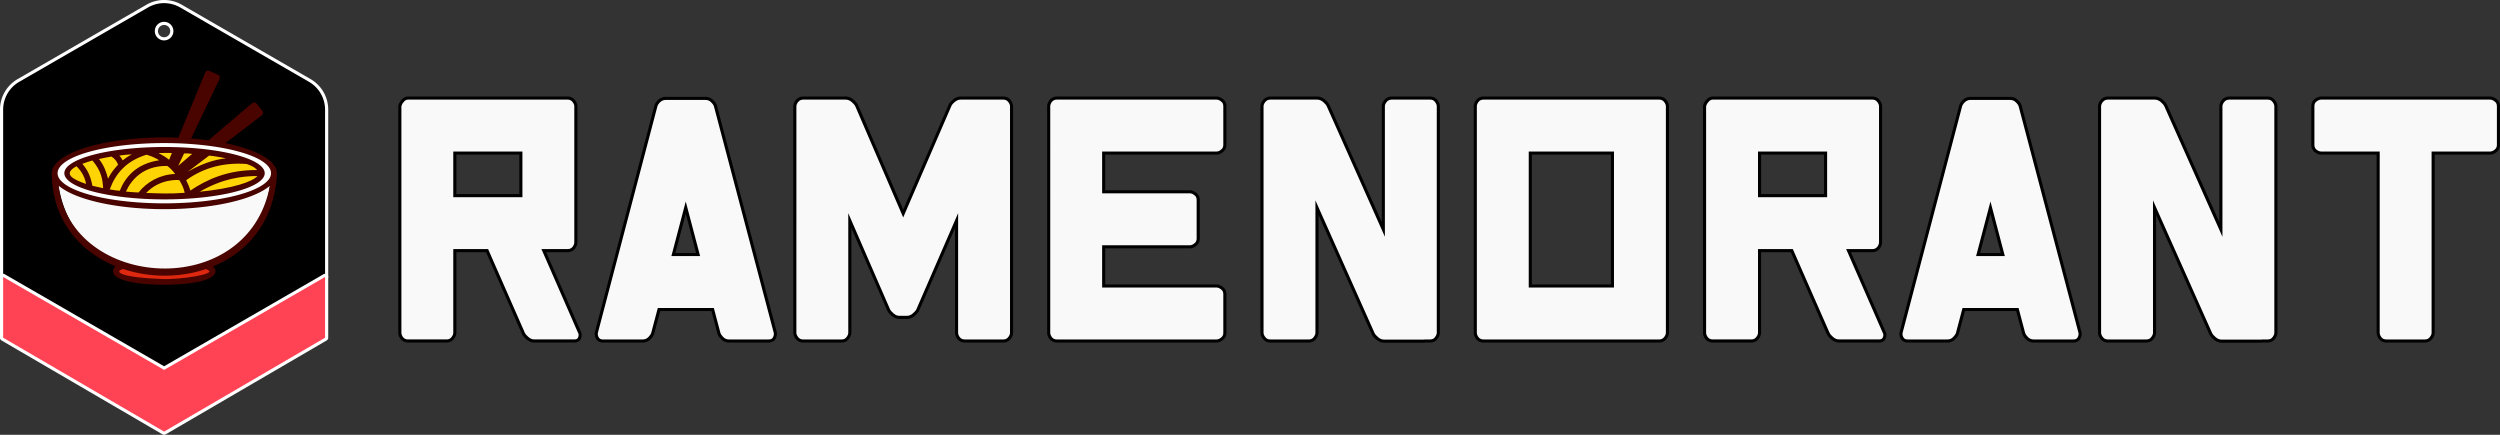 <?xml version="1.0" encoding="UTF-8" standalone="no"?>
<!-- Created with Inkscape (http://www.inkscape.org/) -->

<svg
   width="1521.173"
   height="264.567"
   viewBox="0 0 1521.173 264.567"
   version="1.1"
   id="svg1"
   sodipodi:docname="ramenorant.svg"
   inkscape:version="1.2.2 (732a01da63, 2022-12-09)"
   inkscape:export-filename="../src/main/resources/ramenorant.png"
   inkscape:export-xdpi="108.85715"
   inkscape:export-ydpi="108.85715"
   xml:space="preserve"
   xmlns:inkscape="http://www.inkscape.org/namespaces/inkscape"
   xmlns:sodipodi="http://sodipodi.sourceforge.net/DTD/sodipodi-0.dtd"
   xmlns="http://www.w3.org/2000/svg"
   xmlns:svg="http://www.w3.org/2000/svg"><rect x="0" y="0" width="1521.173" height="264.567" fill="#333333" stroke="none"/><sodipodi:namedview
     id="namedview1"
     pagecolor="#505050"
     bordercolor="#eeeeee"
     borderopacity="1"
     inkscape:showpageshadow="0"
     inkscape:pageopacity="0"
     inkscape:pagecheckerboard="0"
     inkscape:deskcolor="#d1d1d1"
     inkscape:document-units="px"
     showguides="true"
     showgrid="false"
     inkscape:zoom="0.29752593"
     inkscape:cx="1746.0663"
     inkscape:cy="1371.309"
     inkscape:window-width="2560"
     inkscape:window-height="1369"
     inkscape:window-x="-8"
     inkscape:window-y="-8"
     inkscape:window-maximized="1"
     inkscape:current-layer="text2" /><defs
     id="defs1"><inkscape:path-effect
       effect="fillet_chamfer"
       id="path-effect4"
       is_visible="true"
       lpeversion="1"
       nodesatellites_param="F,0,0,1,0,1,0,1 @ F,0,0,1,0,1,0,1 @ F,0,0,1,0,1,0,1 @ F,0,0,1,0,1,0,1 @ F,0,0,1,0,1,0,1"
       radius="1"
       unit="px"
       method="auto"
       mode="F"
       chamfer_steps="1"
       flexible="false"
       use_knot_distance="true"
       apply_no_radius="true"
       apply_with_radius="true"
       only_selected="false"
       hide_knots="false" /><inkscape:path-effect
       effect="fillet_chamfer"
       id="path-effect3"
       is_visible="true"
       lpeversion="1"
       nodesatellites_param="F,0,0,1,0,0,0,1 @ F,0,0,1,0,0,0,1 @ F,0,0,1,0,0,0,1 @ F,0,0,1,0,0,0,1 @ F,0,0,1,0,0,0,1 @ F,0,0,1,0,0,0,1"
       radius="0"
       unit="px"
       method="auto"
       mode="F"
       chamfer_steps="1"
       flexible="false"
       use_knot_distance="true"
       apply_no_radius="true"
       apply_with_radius="true"
       only_selected="false"
       hide_knots="false" /></defs><g
     inkscape:label="Layer 1"
     inkscape:groupmode="layer"
     id="layer1"
     transform="translate(0,2.393)"><g
       aria-label="Ramenorant "
       id="text2"
       style="font-size:198.956px;font-family:'Nikkyou Sans';-inkscape-font-specification:'Nikkyou Sans';fill:#f9f9f9;stroke:#000000;stroke-width:3.78;stroke-linejoin:round;stroke-dasharray:none;stroke-opacity:1;paint-order:stroke markers fill"><g
         id="path1"><path
           style="color:#000000;-inkscape-font-specification:'Nikkyou Sans';fill:#000000;stroke:none;stroke-linejoin:miter;-inkscape-stroke:none"
           d="m 248.219,56.338 c -1.423,0 -2.762,0.729 -3.725,1.779 a 1.89,1.89 0 0 0 -0.006,0.006 c -0.719,0.79 -1.249,1.453 -1.602,2.275 -0.229,0.533 -0.401,1.025 -0.504,1.539 a 1.89,1.89 0 0 0 -0.037,0.371 V 200.062 c 0,1.326 0.516,2.589 1.324,3.721 a 1.89,1.89 0 0 0 0.014,0.019 c 1.035,1.412 2.767,2.229 4.535,2.229 h 23.607 c 1.721,0 3.401,-0.835 4.422,-2.215 0.873,-1.122 1.449,-2.392 1.449,-3.754 v -49.016 h 18.055 l 21.848,49.775 a 1.89,1.89 0 0 0 0.014,0.031 c 0.559,1.21 1.495,2.247 2.713,3.256 1.361,1.197 3.013,1.922 4.736,1.922 h 24.48 c 0.9,0 1.81,-0.177 2.602,-0.705 0.776,-0.517 1.311,-1.369 1.539,-2.229 0.415,-1.37 0.38,-2.926 -0.455,-4.119 l 0.184,0.326 -21.092,-48.258 h 13.143 c 1.695,0 3.361,-0.76 4.4,-2.082 a 1.89,1.89 0 0 0 0.037,-0.051 c 0.866,-1.181 1.436,-2.463 1.436,-3.838 V 62.309 c 0,-1.36 -0.577,-2.631 -1.449,-3.752 -1.02,-1.381 -2.702,-2.219 -4.424,-2.219 h -23.51 -64.99 z m 0,3.779 h 8.744 64.99 23.51 c 0.733,0 0.985,0.132 1.391,0.686 a 1.89,1.89 0 0 0 0.037,0.051 c 0.537,0.683 0.664,1.146 0.664,1.455 v 82.768 c 0,0.301 -0.16,0.832 -0.682,1.561 -0.379,0.477 -0.653,0.631 -1.41,0.631 h -16.029 a 1.89,1.89 0 0 0 -1.732,2.646 l 22.246,50.904 a 1.89,1.89 0 0 0 0.184,0.328 c 0.061,0.087 0.155,0.187 -0.06,0.877 a 1.89,1.89 0 0 0 -0.029,0.105 c -0.04,0.159 -0.007,0.062 0.008,0.053 0.015,-0.01 -0.11,0.07 -0.506,0.07 H 325.062 c -0.733,0 -1.409,-0.244 -2.248,-0.984 a 1.89,1.89 0 0 0 -0.049,-0.041 c -0.963,-0.793 -1.506,-1.495 -1.719,-1.955 -2.2e-4,-4.8e-4 -0.002,-0.001 -0.002,-0.002 L 298.717,148.398 a 1.89,1.89 0 0 0 -1.73,-1.131 h -21.178 a 1.89,1.89 0 0 0 -1.891,1.889 v 50.906 c 0,0.309 -0.127,0.772 -0.664,1.455 a 1.89,1.89 0 0 0 -0.037,0.049 c -0.406,0.553 -0.657,0.686 -1.391,0.686 h -23.607 c -0.816,0 -1.094,-0.157 -1.479,-0.678 -0.478,-0.674 -0.615,-1.157 -0.615,-1.512 V 62.576 c 0.037,-0.149 0.097,-0.364 0.236,-0.689 0.036,-0.084 0.348,-0.587 0.92,-1.217 0.462,-0.504 0.677,-0.553 0.938,-0.553 z m 27.59,27.793 a 1.89,1.89 0 0 0 -1.891,1.891 v 27.783 a 1.89,1.89 0 0 0 1.891,1.891 h 26.326 15.738 a 1.89,1.89 0 0 0 1.889,-1.891 V 89.801 a 1.89,1.89 0 0 0 -1.889,-1.891 z m 1.889,3.781 h 38.285 v 24.004 h -13.848 -24.438 z"
           id="path561" /><path
           style="color:#000000;-inkscape-font-specification:'Nikkyou Sans';stroke:none;stroke-linejoin:miter;-inkscape-stroke:none"
           d="m 317.873,89.801 h -42.064 v 27.784 h 26.327 15.738 z M 244.236,62.308 q 0.097,-0.486 0.389,-1.166 0.291,-0.68 1.263,-1.749 1.069,-1.166 2.332,-1.166 h 8.743 64.991 23.509 q 1.846,0 2.914,1.457 1.069,1.36 1.069,2.623 v 82.769 q 0,1.263 -1.069,2.72 -1.069,1.36 -2.914,1.36 h -16.029 l 22.247,50.905 q 0.68,0.971 0.194,2.526 -0.389,1.554 -2.332,1.554 h -24.481 q -1.846,0 -3.497,-1.457 -1.651,-1.36 -2.234,-2.623 l -22.344,-50.905 h -21.178 v 50.905 q 0,1.263 -1.069,2.623 -1.069,1.457 -2.914,1.457 h -23.607 q -1.943,0 -3.012,-1.457 -0.971,-1.36 -0.971,-2.623 z"
           id="path563" /></g><g
         id="path2"><path
           style="color:#000000;-inkscape-font-specification:'Nikkyou Sans';fill:#000000;stroke:none;stroke-linejoin:miter;-inkscape-stroke:none"
           d="m 405.014,56.533 c -1.768,0 -3.468,0.741 -4.736,2.01 -1.066,1.066 -1.851,2.21 -2.156,3.535 l -36.125,137.504 a 1.89,1.89 0 0 0 -0.014,0.055 c -0.298,1.289 -0.065,2.654 0.529,3.859 0.735,1.556 2.504,2.535 4.227,2.535 h 24.48 c 1.762,0 3.458,-0.755 4.67,-2.047 1.032,-1.039 1.807,-2.13 2.188,-3.367 a 1.89,1.89 0 0 0 0.021,-0.072 l 3.609,-13.65 h 31.189 l 3.611,13.65 a 1.89,1.89 0 0 0 0.019,0.072 c 0.385,1.252 1.169,2.354 2.219,3.404 1.254,1.254 2.913,2.01 4.641,2.01 h 24.48 c 1.754,0 3.581,-0.994 4.252,-2.615 0.567,-1.186 0.795,-2.517 0.504,-3.779 a 1.89,1.89 0 0 0 -0.014,-0.057 l -36.334,-137.561 0.014,0.059 c -0.309,-1.341 -1.135,-2.466 -2.238,-3.51 -1.211,-1.282 -2.899,-2.035 -4.654,-2.035 z m 0,3.779 h 24.383 c 0.823,0 1.321,0.214 1.922,0.857 a 1.89,1.89 0 0 0 0.092,0.092 c 0.804,0.75 1.125,1.352 1.197,1.666 a 1.89,1.89 0 0 0 0.014,0.057 l 36.318,137.502 c 0.088,0.383 0.064,0.753 -0.236,1.354 a 1.89,1.89 0 0 0 -0.065,0.143 c -0.12,0.299 0.051,0.27 -0.771,0.27 h -24.48 c -0.733,0 -1.277,-0.215 -1.967,-0.904 -0.761,-0.761 -1.141,-1.404 -1.275,-1.836 l -3.967,-14.99 a 1.89,1.89 0 0 0 -1.826,-1.406 h -34.098 a 1.89,1.89 0 0 0 -1.828,1.406 l -3.963,14.984 c -0.133,0.432 -0.514,1.078 -1.277,1.842 a 1.89,1.89 0 0 0 -0.045,0.047 c -0.6,0.643 -1.099,0.857 -1.922,0.857 h -24.48 c -0.733,0 -0.638,0.011 -0.814,-0.367 a 1.89,1.89 0 0 0 -0.021,-0.045 c -0.3,-0.6 -0.326,-0.969 -0.238,-1.352 1.3e-4,-5.4e-4 -1.2e-4,-0.001 0,-0.002 l 36.125,-137.504 a 1.89,1.89 0 0 0 0.014,-0.055 c 0.083,-0.359 0.399,-0.963 1.146,-1.711 0.675,-0.675 1.242,-0.904 2.064,-0.904 z m 12.24,58.006 a 1.89,1.89 0 0 0 -1.828,1.408 l -8.742,33.225 a 1.89,1.89 0 0 0 1.826,2.371 h 17.486 a 1.89,1.89 0 0 0 1.828,-2.371 l -8.742,-33.225 a 1.89,1.89 0 0 0 -1.828,-1.408 z m 0,9.314 6.291,23.908 h -12.582 z"
           id="path567" /><path
           style="color:#000000;-inkscape-font-specification:'Nikkyou Sans';stroke:none;stroke-linejoin:miter;-inkscape-stroke:none"
           d="m 434.449,62.503 36.333,137.559 q 0.291,1.263 -0.389,2.623 -0.583,1.457 -2.526,1.457 h -24.481 q -1.846,0 -3.303,-1.457 -1.36,-1.36 -1.749,-2.623 l -3.983,-15.058 h -34.098 l -3.983,15.058 q -0.389,1.263 -1.749,2.623 -1.36,1.457 -3.303,1.457 h -24.481 q -1.846,0 -2.526,-1.457 -0.68,-1.36 -0.389,-2.623 L 399.962,62.503 q 0.291,-1.263 1.651,-2.623 1.457,-1.457 3.4,-1.457 h 24.384 q 1.943,0 3.303,1.457 1.457,1.36 1.749,2.623 z m -8.452,90.929 -8.743,-33.224 -8.743,33.224 z"
           id="path569" /></g><g
         id="path3"><path
           style="color:#000000;-inkscape-font-specification:'Nikkyou Sans';fill:#000000;stroke:none;stroke-linejoin:miter;-inkscape-stroke:none"
           d="m 488.656,56.338 c -1.728,0 -3.405,0.815 -4.486,2.166 a 1.89,1.89 0 0 0 -0.012,0.014 c -0.888,1.13 -1.473,2.416 -1.473,3.791 V 200.062 c 0,1.361 0.578,2.632 1.451,3.754 1.021,1.38 2.701,2.215 4.422,2.215 h 23.607 c 1.753,0 3.48,-0.838 4.455,-2.271 0.85,-1.109 1.418,-2.357 1.418,-3.697 v -63.668 l 21.732,50.043 a 1.89,1.89 0 0 0 0.018,0.039 c 0.56,1.213 1.496,2.249 2.717,3.26 1.36,1.194 3.01,1.918 4.73,1.918 h 4.662 c 1.759,0 3.447,-0.726 4.768,-1.955 1.2,-0.999 2.127,-2.024 2.68,-3.223 a 1.89,1.89 0 0 0 0.018,-0.039 l 21.732,-50.043 v 63.668 c 0,1.326 0.516,2.589 1.324,3.721 a 1.89,1.89 0 0 0 0.014,0.019 c 1.035,1.412 2.767,2.229 4.535,2.229 h 23.605 c 1.719,0 3.399,-0.834 4.42,-2.211 0.875,-1.123 1.453,-2.395 1.453,-3.758 V 62.309 c 0,-1.361 -0.578,-2.632 -1.451,-3.754 -1.037,-1.401 -2.757,-2.217 -4.518,-2.217 h -25.939 c -1.76,0 -3.451,0.713 -4.824,1.918 -1.236,1.023 -2.175,2.085 -2.67,3.373 L 549.57,125.154 522.158,61.561 a 1.89,1.89 0 0 0 -0.019,-0.045 c -0.56,-1.213 -1.496,-2.249 -2.717,-3.26 -1.374,-1.206 -3.067,-1.918 -4.828,-1.918 z m 0,3.779 h 25.938 c 0.823,10e-7 1.52,0.256 2.346,0.984 a 1.89,1.89 0 0 0 0.049,0.043 c 0.963,0.793 1.504,1.493 1.717,1.953 2.2e-4,4.88e-4 0.002,0.002 0.002,0.002 l 29.125,67.57 a 1.89,1.89 0 0 0 3.469,0.002 l 29.242,-67.613 a 1.89,1.89 0 0 0 0.029,-0.072 c 0.148,-0.384 0.625,-1.06 1.574,-1.842 a 1.89,1.89 0 0 0 0.049,-0.043 c 0.825,-0.728 1.521,-0.984 2.344,-0.984 h 25.939 c 0.823,0 1.097,0.155 1.486,0.686 a 1.89,1.89 0 0 0 0.039,0.051 c 0.537,0.683 0.664,1.146 0.664,1.455 V 200.062 c 0,0.309 -0.127,0.772 -0.664,1.455 a 1.89,1.89 0 0 0 -0.039,0.049 c -0.406,0.553 -0.657,0.686 -1.391,0.686 h -23.605 c -0.816,0 -1.094,-0.157 -1.479,-0.678 -0.478,-0.674 -0.615,-1.157 -0.615,-1.512 v -72.764 a 1.89,1.89 0 0 0 -3.623,-0.752 l -25.34,58.348 c -0.213,0.46 -0.754,1.16 -1.717,1.953 a 1.89,1.89 0 0 0 -0.092,0.08 c -0.75,0.703 -1.382,0.947 -2.205,0.947 h -4.662 c -0.733,0 -1.409,-0.244 -2.248,-0.984 a 1.89,1.89 0 0 0 -0.049,-0.043 c -0.963,-0.793 -1.504,-1.493 -1.717,-1.953 -2.3e-4,-4.9e-4 -0.002,-0.001 -0.002,-0.002 l -25.338,-58.346 a 1.89,1.89 0 0 0 -3.623,0.752 v 72.764 c 0,0.309 -0.129,0.772 -0.666,1.455 a 1.89,1.89 0 0 0 -0.086,0.119 c -0.325,0.488 -0.519,0.615 -1.342,0.615 h -23.607 c -0.733,0 -0.985,-0.133 -1.391,-0.686 a 1.89,1.89 0 0 0 -0.037,-0.049 c -0.537,-0.683 -0.664,-1.146 -0.664,-1.455 V 62.309 c 0,-0.307 0.132,-0.769 0.66,-1.445 0.471,-0.586 0.799,-0.746 1.529,-0.746 z"
           id="path573" /><path
           style="color:#000000;-inkscape-font-specification:'Nikkyou Sans';stroke:none;stroke-linejoin:miter;-inkscape-stroke:none"
           d="m 514.594,58.228 q 1.943,0 3.594,1.457 1.651,1.36 2.234,2.623 l 29.144,67.614 29.241,-67.614 q 0.486,-1.263 2.137,-2.623 1.651,-1.457 3.594,-1.457 H 610.478 q 1.943,0 3.012,1.457 1.069,1.36 1.069,2.623 v 137.754 q 0,1.263 -1.069,2.623 -1.069,1.457 -2.914,1.457 h -23.607 q -1.943,0 -3.012,-1.457 -0.971,-1.36 -0.971,-2.623 v -72.763 l -25.355,58.385 q -0.583,1.263 -2.234,2.623 -1.554,1.457 -3.497,1.457 h -4.663 q -1.846,0 -3.497,-1.457 -1.651,-1.36 -2.234,-2.623 l -25.355,-58.385 v 72.763 q 0,1.263 -1.069,2.623 -0.971,1.457 -2.914,1.457 h -23.607 q -1.846,0 -2.914,-1.457 -1.069,-1.36 -1.069,-2.623 V 62.308 q 0,-1.263 1.069,-2.623 1.166,-1.457 3.012,-1.457 z"
           id="path575" /></g><g
         id="path6"><path
           style="color:#000000;-inkscape-font-specification:'Nikkyou Sans';fill:#000000;stroke:none;stroke-linejoin:miter;-inkscape-stroke:none"
           d="m 643.021,56.338 c -1.768,0 -3.5,0.819 -4.535,2.23 a 1.89,1.89 0 0 0 -0.014,0.018 c -0.808,1.132 -1.324,2.396 -1.324,3.723 V 200.062 c 0,1.326 0.516,2.589 1.324,3.721 a 1.89,1.89 0 0 0 0.014,0.019 c 1.035,1.412 2.767,2.229 4.535,2.229 h 19.527 23.412 54.305 c 1.361,0 2.634,-0.578 3.756,-1.451 1.378,-1.021 2.215,-2.702 2.215,-4.422 v -23.605 c 0,-1.753 -0.838,-3.48 -2.271,-4.455 -1.109,-0.85 -2.359,-1.418 -3.699,-1.418 h -27.201 -40.562 v -21.965 h 51.637 c 1.342,0 2.556,-0.592 3.66,-1.453 1.378,-1.021 2.213,-2.701 2.213,-4.42 v -23.605 c 0,-1.754 -0.838,-3.483 -2.273,-4.457 -1.089,-0.837 -2.281,-1.416 -3.6,-1.416 H 696.938 672.502 V 91.691 h 67.764 c 1.36,0 2.631,-0.577 3.752,-1.449 1.381,-1.02 2.219,-2.702 2.219,-4.424 V 62.211 c 0,-1.753 -0.838,-3.48 -2.271,-4.455 -1.109,-0.85 -2.359,-1.418 -3.699,-1.418 h -27.201 -27.104 -34.195 z m 0,3.779 h 8.744 34.195 27.104 27.201 c 0.309,0 0.772,0.129 1.455,0.666 a 1.89,1.89 0 0 0 0.119,0.086 c 0.488,0.325 0.617,0.519 0.617,1.342 v 23.607 c 0,0.733 -0.133,0.985 -0.686,1.391 a 1.89,1.89 0 0 0 -0.051,0.037 c -0.683,0.537 -1.146,0.664 -1.455,0.664 h -69.654 a 1.89,1.89 0 0 0 -1.889,1.891 v 25.453 a 1.89,1.89 0 0 0 1.889,1.889 h 26.326 27.201 c 0.2,0 0.659,0.116 1.359,0.666 a 1.89,1.89 0 0 0 0.119,0.086 c 0.488,0.325 0.615,0.519 0.615,1.342 v 23.605 c 0,0.733 -0.133,0.985 -0.686,1.391 a 1.89,1.89 0 0 0 -0.049,0.039 c -0.7,0.55 -1.16,0.664 -1.359,0.664 h -53.527 a 1.89,1.89 0 0 0 -1.889,1.891 v 25.744 a 1.89,1.89 0 0 0 1.889,1.889 h 42.453 27.201 c 0.309,0 0.772,0.129 1.455,0.666 a 1.89,1.89 0 0 0 0.119,0.086 c 0.488,0.325 0.617,0.519 0.617,1.342 v 23.605 c 0,0.733 -0.133,0.985 -0.686,1.391 a 1.89,1.89 0 0 0 -0.051,0.039 c -0.683,0.537 -1.146,0.664 -1.455,0.664 h -54.305 -23.412 -19.527 c -0.816,0 -1.092,-0.157 -1.477,-0.678 -0.478,-0.674 -0.615,-1.157 -0.615,-1.512 V 62.309 c 0,-0.355 0.137,-0.84 0.615,-1.514 0.385,-0.521 0.66,-0.678 1.477,-0.678 z"
           id="path579" /><path
           style="color:#000000;-inkscape-font-specification:'Nikkyou Sans';stroke:none;stroke-linejoin:miter;-inkscape-stroke:none"
           d="m 670.612,172.569 h 42.453 27.201 q 1.263,0 2.623,1.069 1.457,0.971 1.457,2.914 v 23.607 q 0,1.846 -1.457,2.914 -1.36,1.069 -2.623,1.069 h -54.305 -23.412 -19.526 q -1.943,0 -3.012,-1.457 -0.971,-1.36 -0.971,-2.623 V 62.308 q 0,-1.263 0.971,-2.623 1.069,-1.457 3.012,-1.457 h 8.743 34.196 27.104 27.201 q 1.263,0 2.623,1.069 1.457,0.971 1.457,2.914 v 23.607 q 0,1.846 -1.457,2.914 -1.36,1.069 -2.623,1.069 h -69.654 v 25.452 h 26.327 27.201 q 1.166,0 2.526,1.069 1.457,0.971 1.457,2.914 v 23.607 q 0,1.846 -1.457,2.914 -1.36,1.069 -2.526,1.069 h -53.528 z"
           id="path581" /></g><g
         id="path7"><path
           style="color:#000000;-inkscape-font-specification:'Nikkyou Sans';fill:#000000;stroke:none;stroke-linejoin:miter;-inkscape-stroke:none"
           d="m 772.906,56.338 c -1.728,0 -3.405,0.815 -4.486,2.166 a 1.89,1.89 0 0 0 -0.01,0.014 c -0.888,1.13 -1.473,2.416 -1.473,3.791 V 200.062 c 0,1.363 0.578,2.635 1.453,3.758 1.021,1.377 2.701,2.211 4.42,2.211 h 23.605 c 1.753,0 3.48,-0.838 4.455,-2.271 0.85,-1.109 1.418,-2.357 1.418,-3.697 v -71.656 l 32.328,72.521 a 1.89,1.89 0 0 0 0.01,0.023 c 0.56,1.213 1.498,2.249 2.719,3.26 1.374,1.206 3.065,1.918 4.826,1.918 h 24.385 a 1.89,1.89 0 0 0 1.336,-0.553 l -0.457,0.455 h 2.812 c 1.753,0 3.48,-0.838 4.455,-2.271 0.85,-1.109 1.418,-2.357 1.418,-3.697 V 62.309 c 0,-1.34 -0.568,-2.59 -1.418,-3.699 -0.975,-1.434 -2.702,-2.271 -4.455,-2.271 h -23.51 c -1.728,0 -3.405,0.815 -4.486,2.166 a 1.89,1.89 0 0 0 -0.012,0.014 c -0.888,1.13 -1.473,2.416 -1.473,3.791 V 132.789 L 809.023,61.539 a 1.89,1.89 0 0 0 -0.012,-0.023 c -0.56,-1.213 -1.496,-2.249 -2.717,-3.26 -1.374,-1.206 -3.065,-1.918 -4.826,-1.918 z m 0,3.779 h 28.562 c 0.823,10e-7 1.518,0.256 2.344,0.984 a 1.89,1.89 0 0 0 0.049,0.043 c 0.964,0.794 1.507,1.495 1.719,1.955 l 35.352,79.346 a 1.89,1.89 0 0 0 3.617,-0.768 V 62.309 c 0,-0.307 0.132,-0.769 0.66,-1.445 0.471,-0.586 0.799,-0.746 1.529,-0.746 h 23.51 c 0.823,10e-7 1.017,0.13 1.342,0.617 a 1.89,1.89 0 0 0 0.086,0.119 c 0.537,0.683 0.666,1.146 0.666,1.455 V 200.062 c 0,0.309 -0.129,0.772 -0.666,1.455 a 1.89,1.89 0 0 0 -0.086,0.119 c -0.325,0.488 -0.519,0.615 -1.342,0.615 h -3.596 a 1.89,1.89 0 0 0 -1.336,0.555 l 0.457,-0.457 h -23.602 c -0.823,0 -1.518,-0.256 -2.344,-0.984 a 1.89,1.89 0 0 0 -0.049,-0.043 c -0.961,-0.791 -1.503,-1.489 -1.717,-1.949 L 802.125,118.758 a 1.89,1.89 0 0 0 -3.615,0.77 v 80.535 c 0,0.309 -0.127,0.772 -0.664,1.455 a 1.89,1.89 0 0 0 -0.088,0.119 c -0.325,0.488 -0.519,0.615 -1.342,0.615 h -23.605 c -0.733,0 -0.985,-0.133 -1.391,-0.686 a 1.89,1.89 0 0 0 -0.039,-0.049 c -0.537,-0.683 -0.664,-1.146 -0.664,-1.455 V 62.309 c 0,-0.307 0.132,-0.769 0.66,-1.445 0.471,-0.586 0.799,-0.746 1.529,-0.746 z"
           id="path585" /><path
           style="color:#000000;-inkscape-font-specification:'Nikkyou Sans';stroke:none;stroke-linejoin:miter;-inkscape-stroke:none"
           d="m 801.468,58.228 q 1.943,0 3.594,1.457 1.651,1.36 2.234,2.623 L 842.658,141.677 V 62.308 q 0,-1.263 1.069,-2.623 1.166,-1.457 3.012,-1.457 h 23.509 q 1.943,0 2.914,1.457 1.069,1.36 1.069,2.623 v 137.754 q 0,1.263 -1.069,2.623 -0.971,1.457 -2.914,1.457 h -3.594 l -0.097,0.097 h -24.384 q -1.943,0 -3.594,-1.457 -1.651,-1.36 -2.234,-2.623 l -35.944,-80.632 v 80.534 q 0,1.263 -1.069,2.623 -0.971,1.457 -2.914,1.457 h -23.607 q -1.846,0 -2.914,-1.457 -1.069,-1.36 -1.069,-2.623 V 62.308 q 0,-1.263 1.069,-2.623 1.166,-1.457 3.012,-1.457 z"
           id="path587" /></g><g
         id="path8"><path
           style="color:#000000;-inkscape-font-specification:'Nikkyou Sans';fill:#000000;stroke:none;stroke-linejoin:miter;-inkscape-stroke:none"
           d="m 902.598,56.338 c -1.768,0 -3.5,0.819 -4.535,2.23 a 1.89,1.89 0 0 0 -0.014,0.018 c -0.808,1.132 -1.324,2.396 -1.324,3.723 V 200.062 c 0,1.326 0.516,2.589 1.324,3.721 a 1.89,1.89 0 0 0 0.014,0.019 c 1.035,1.412 2.767,2.229 4.535,2.229 h 8.742 39.248 39.539 19.525 c 1.719,0 3.399,-0.834 4.42,-2.211 0.875,-1.123 1.453,-2.395 1.453,-3.758 V 62.309 c 0,-1.361 -0.578,-2.634 -1.451,-3.756 -1.021,-1.378 -2.702,-2.215 -4.422,-2.215 h -8.742 -39.732 -39.734 z m 0,3.779 h 18.846 39.734 39.732 8.742 c 0.733,0 0.985,0.133 1.391,0.686 a 1.89,1.89 0 0 0 0.039,0.051 c 0.537,0.683 0.664,1.146 0.664,1.455 V 200.062 c 0,0.309 -0.127,0.772 -0.664,1.455 a 1.89,1.89 0 0 0 -0.039,0.049 c -0.406,0.553 -0.657,0.686 -1.391,0.686 h -19.525 -39.539 -39.248 -8.742 c -0.816,0 -1.094,-0.157 -1.479,-0.678 -0.478,-0.674 -0.615,-1.157 -0.615,-1.512 V 62.309 c 0,-0.355 0.137,-0.84 0.615,-1.514 0.385,-0.521 0.662,-0.678 1.479,-0.678 z m 27.59,27.793 a 1.89,1.89 0 0 0 -1.891,1.891 v 82.77 a 1.89,1.89 0 0 0 1.891,1.889 h 51.875 a 1.89,1.89 0 0 0 1.891,-1.889 V 89.801 a 1.89,1.89 0 0 0 -1.891,-1.891 z m 1.889,3.781 h 48.098 v 78.988 h -48.098 z"
           id="path591" /><path
           style="color:#000000;-inkscape-font-specification:'Nikkyou Sans';stroke:none;stroke-linejoin:miter;-inkscape-stroke:none"
           d="m 1013.636,62.308 v 137.754 q 0,1.263 -1.069,2.623 -1.069,1.457 -2.914,1.457 h -19.526 q -11.658,0 -39.539,0 -27.881,0 -39.247,0 h -8.743 q -1.943,0 -3.012,-1.457 -0.971,-1.36 -0.971,-2.623 V 62.308 q 0,-1.263 0.971,-2.623 1.069,-1.457 3.012,-1.457 h 18.846 q 11.658,0 39.733,0 28.075,0 39.733,0 h 8.743 q 1.846,0 2.914,1.457 1.069,1.36 1.069,2.623 z M 982.063,172.569 V 89.801 H 930.187 v 82.769 z"
           id="path593" /></g><g
         id="path9"><path
           style="color:#000000;-inkscape-font-specification:'Nikkyou Sans';fill:#000000;stroke:none;stroke-linejoin:miter;-inkscape-stroke:none"
           d="m 1042.1,56.338 c -1.423,0 -2.762,0.729 -3.725,1.779 a 1.89,1.89 0 0 0 -0.01,0.006 c -0.719,0.79 -1.249,1.453 -1.601,2.275 h 0 c -0.229,0.533 -0.403,1.025 -0.506,1.539 a 1.89,1.89 0 0 0 -0.037,0.371 V 200.062 c 0,1.327 0.516,2.589 1.324,3.721 a 1.89,1.89 0 0 0 0.014,0.019 c 1.035,1.412 2.767,2.229 4.535,2.229 h 23.607 c 1.721,0 3.401,-0.835 4.422,-2.215 0.873,-1.122 1.451,-2.392 1.451,-3.754 v -49.016 h 18.053 l 21.848,49.775 a 1.89,1.89 0 0 0 0.016,0.031 c 0.559,1.21 1.493,2.247 2.711,3.256 1.361,1.197 3.013,1.922 4.736,1.922 h 24.48 c 0.9,0 1.81,-0.177 2.602,-0.705 0.776,-0.517 1.311,-1.369 1.539,-2.229 0.415,-1.37 0.38,-2.926 -0.455,-4.119 l 0.184,0.326 -21.09,-48.258 h 13.141 c 1.695,0 3.361,-0.76 4.4,-2.082 a 1.89,1.89 0 0 0 0.037,-0.051 c 0.866,-1.181 1.435,-2.463 1.435,-3.838 V 62.309 c 0,-1.36 -0.577,-2.631 -1.449,-3.752 -1.02,-1.381 -2.702,-2.219 -4.424,-2.219 h -23.51 -64.99 z m 0,3.779 h 8.744 64.99 23.51 c 0.733,0 0.985,0.133 1.391,0.686 a 1.89,1.89 0 0 0 0.037,0.051 c 0.537,0.683 0.666,1.146 0.666,1.455 v 82.768 c 0,0.301 -0.162,0.832 -0.684,1.561 -0.379,0.477 -0.653,0.631 -1.41,0.631 h -16.029 a 1.89,1.89 0 0 0 -1.732,2.646 l 22.248,50.904 a 1.89,1.89 0 0 0 0.182,0.328 c 0.061,0.087 0.155,0.187 -0.061,0.877 a 1.89,1.89 0 0 0 -0.029,0.105 c -0.04,0.159 -0.01,0.062 0.01,0.053 0.015,-0.01 -0.11,0.07 -0.506,0.07 h -24.48 c -0.733,0 -1.409,-0.244 -2.248,-0.984 a 1.89,1.89 0 0 0 -0.049,-0.041 c -0.964,-0.794 -1.507,-1.497 -1.719,-1.957 l -22.33,-50.871 a 1.89,1.89 0 0 0 -1.73,-1.131 h -21.178 a 1.89,1.89 0 0 0 -1.891,1.889 v 50.906 c 0,0.309 -0.127,0.772 -0.664,1.455 a 1.89,1.89 0 0 0 -0.037,0.049 c -0.406,0.553 -0.657,0.686 -1.391,0.686 h -23.607 c -0.814,0 -1.093,-0.156 -1.477,-0.674 -0.48,-0.676 -0.617,-1.16 -0.617,-1.516 V 62.576 c 0.037,-0.149 0.097,-0.364 0.236,-0.689 0.036,-0.084 0.347,-0.586 0.92,-1.217 l 0,-0.002 c 0.46,-0.5 0.676,-0.551 0.935,-0.551 z m 27.59,27.793 a 1.89,1.89 0 0 0 -1.891,1.891 v 27.783 a 1.89,1.89 0 0 0 1.891,1.891 h 26.326 15.738 a 1.89,1.89 0 0 0 1.891,-1.891 V 89.801 a 1.89,1.89 0 0 0 -1.891,-1.891 z m 1.891,3.781 h 38.283 v 24.004 h -13.848 -24.436 z"
           id="path597" /><path
           style="color:#000000;-inkscape-font-specification:'Nikkyou Sans';stroke:none;stroke-linejoin:miter;-inkscape-stroke:none"
           d="m 1111.754,89.801 h -42.064 v 27.784 h 26.327 15.738 z m -73.637,-27.492 q 0.097,-0.486 0.389,-1.166 0.291,-0.68 1.263,-1.749 1.069,-1.166 2.332,-1.166 h 8.743 64.991 23.509 q 1.846,0 2.914,1.457 1.069,1.36 1.069,2.623 v 82.769 q 0,1.263 -1.069,2.72 -1.069,1.36 -2.914,1.36 h -16.029 l 22.247,50.905 q 0.68,0.971 0.194,2.526 -0.389,1.554 -2.332,1.554 h -24.481 q -1.846,0 -3.497,-1.457 -1.651,-1.36 -2.234,-2.623 l -22.344,-50.905 h -21.178 v 50.905 q 0,1.263 -1.069,2.623 -1.069,1.457 -2.914,1.457 h -23.607 q -1.943,0 -3.011,-1.457 -0.972,-1.36 -0.972,-2.623 z"
           id="path599" /></g><g
         id="path10"><path
           style="color:#000000;-inkscape-font-specification:'Nikkyou Sans';fill:#000000;stroke:none;stroke-linejoin:miter;-inkscape-stroke:none"
           d="m 1198.895,56.533 c -1.768,0 -3.468,0.741 -4.736,2.01 -1.066,1.066 -1.851,2.211 -2.156,3.535 l -36.125,137.504 a 1.89,1.89 0 0 0 -0.014,0.055 c -0.298,1.289 -0.065,2.654 0.529,3.859 0.735,1.556 2.504,2.535 4.226,2.535 h 24.48 c 1.762,0 3.458,-0.755 4.67,-2.047 1.032,-1.039 1.807,-2.13 2.188,-3.367 a 1.89,1.89 0 0 0 0.021,-0.072 l 3.611,-13.65 h 31.188 l 3.611,13.65 a 1.89,1.89 0 0 0 0.022,0.072 c 0.385,1.252 1.167,2.354 2.217,3.404 1.254,1.254 2.913,2.01 4.641,2.01 h 24.48 c 1.753,0 3.58,-0.992 4.252,-2.611 0.568,-1.187 0.795,-2.52 0.504,-3.783 a 1.89,1.89 0 0 0 -0.014,-0.057 L 1230.172,62.078 c -0.309,-1.341 -1.137,-2.466 -2.24,-3.51 -1.211,-1.282 -2.899,-2.035 -4.654,-2.035 z m 0,3.779 h 24.383 c 0.823,0 1.321,0.214 1.922,0.857 a 1.89,1.89 0 0 0 0.092,0.092 c 0.804,0.75 1.125,1.352 1.197,1.666 a 1.89,1.89 0 0 0 0.014,0.057 l 36.318,137.502 c 0.088,0.383 0.064,0.753 -0.236,1.354 a 1.89,1.89 0 0 0 -0.064,0.143 c -0.12,0.299 0.051,0.27 -0.771,0.27 h -24.48 c -0.733,0 -1.278,-0.215 -1.967,-0.904 -0.76,-0.76 -1.141,-1.404 -1.275,-1.836 l -3.967,-14.99 a 1.89,1.89 0 0 0 -1.826,-1.406 h -34.098 a 1.89,1.89 0 0 0 -1.828,1.406 l -3.965,14.99 c -0.134,0.432 -0.514,1.075 -1.275,1.836 a 1.89,1.89 0 0 0 -0.045,0.047 c -0.6,0.643 -1.099,0.857 -1.922,0.857 h -24.48 c -0.733,0 -0.638,0.011 -0.814,-0.367 a 1.89,1.89 0 0 0 -0.021,-0.045 c -0.3,-0.6 -0.326,-0.969 -0.238,-1.352 10e-5,-5.4e-4 -1e-4,-0.001 0,-0.002 l 36.125,-137.504 a 1.89,1.89 0 0 0 0.014,-0.055 c 0.083,-0.359 0.4,-0.964 1.147,-1.711 0.674,-0.675 1.242,-0.904 2.064,-0.904 z m 12.24,58.006 a 1.89,1.89 0 0 0 -1.828,1.408 l -8.742,33.225 a 1.89,1.89 0 0 0 1.826,2.371 h 17.486 a 1.89,1.89 0 0 0 1.828,-2.371 l -8.742,-33.225 a 1.89,1.89 0 0 0 -1.828,-1.408 z m 0,9.314 6.291,23.908 h -12.582 z"
           id="path603" /><path
           style="color:#000000;-inkscape-font-specification:'Nikkyou Sans';stroke:none;stroke-linejoin:miter;-inkscape-stroke:none"
           d="m 1228.33,62.503 36.333,137.559 q 0.291,1.263 -0.389,2.623 -0.583,1.457 -2.526,1.457 h -24.481 q -1.846,0 -3.303,-1.457 -1.36,-1.36 -1.749,-2.623 l -3.983,-15.058 h -34.098 l -3.983,15.058 q -0.389,1.263 -1.749,2.623 -1.36,1.457 -3.303,1.457 h -24.481 q -1.846,0 -2.526,-1.457 -0.68,-1.36 -0.389,-2.623 l 36.138,-137.559 q 0.291,-1.263 1.651,-2.623 1.457,-1.457 3.4,-1.457 h 24.384 q 1.943,0 3.303,1.457 1.457,1.36 1.749,2.623 z m -8.452,90.929 -8.743,-33.224 -8.743,33.224 z"
           id="path605" /></g><g
         id="path11"><path
           style="color:#000000;-inkscape-font-specification:'Nikkyou Sans';fill:#000000;stroke:none;stroke-linejoin:miter;-inkscape-stroke:none"
           d="m 1282.537,56.338 c -1.728,0 -3.405,0.815 -4.486,2.166 a 1.89,1.89 0 0 0 -0.012,0.014 c -0.888,1.13 -1.471,2.416 -1.471,3.791 V 200.062 c 0,1.361 0.576,2.632 1.449,3.754 1.02,1.38 2.701,2.215 4.422,2.215 h 23.607 c 1.754,0 3.48,-0.838 4.455,-2.271 0.85,-1.109 1.418,-2.357 1.418,-3.697 v -71.656 l 32.328,72.521 a 1.89,1.89 0 0 0 0.01,0.023 c 0.56,1.213 1.498,2.249 2.719,3.26 1.374,1.206 3.065,1.918 4.826,1.918 h 24.385 a 1.89,1.89 0 0 0 1.336,-0.555 l -0.457,0.457 h 2.812 c 1.754,0 3.48,-0.838 4.455,-2.271 0.85,-1.109 1.416,-2.357 1.416,-3.697 V 62.309 c 0,-1.34 -0.566,-2.59 -1.416,-3.699 -0.975,-1.434 -2.702,-2.271 -4.455,-2.271 h -23.51 c -1.728,0 -3.407,0.815 -4.488,2.166 a 1.89,1.89 0 0 0 -0.01,0.014 c -0.888,1.13 -1.473,2.416 -1.473,3.791 v 70.48 l -31.744,-71.25 a 1.89,1.89 0 0 0 -0.012,-0.023 c -0.56,-1.213 -1.496,-2.249 -2.717,-3.26 -1.374,-1.206 -3.067,-1.918 -4.828,-1.918 z m 0,3.779 h 28.561 c 0.823,10e-7 1.52,0.256 2.346,0.984 a 1.89,1.89 0 0 0 0.049,0.043 c 0.964,0.794 1.507,1.495 1.719,1.955 l 35.352,79.346 a 1.89,1.89 0 0 0 3.615,-0.768 V 62.309 c 0,-0.307 0.133,-0.77 0.662,-1.447 0.469,-0.584 0.8,-0.744 1.529,-0.744 h 23.51 c 0.823,10e-7 1.017,0.13 1.342,0.617 a 1.89,1.89 0 0 0 0.086,0.119 c 0.537,0.683 0.664,1.146 0.664,1.455 V 200.062 c 0,0.309 -0.127,0.772 -0.664,1.455 a 1.89,1.89 0 0 0 -0.086,0.119 c -0.325,0.488 -0.519,0.615 -1.342,0.615 h -3.596 a 1.89,1.89 0 0 0 -1.336,0.555 l 0.457,-0.457 h -23.602 c -0.823,0 -1.518,-0.256 -2.344,-0.984 a 1.89,1.89 0 0 0 -0.049,-0.043 c -0.964,-0.794 -1.509,-1.495 -1.721,-1.955 l -35.934,-80.609 a 1.89,1.89 0 0 0 -3.615,0.77 v 80.535 c 0,0.309 -0.129,0.772 -0.666,1.455 a 1.89,1.89 0 0 0 -0.086,0.119 c -0.325,0.488 -0.519,0.615 -1.342,0.615 h -23.607 c -0.733,0 -0.983,-0.133 -1.389,-0.686 a 1.89,1.89 0 0 0 -0.039,-0.049 c -0.537,-0.683 -0.664,-1.146 -0.664,-1.455 V 62.309 c 0,-0.307 0.132,-0.769 0.66,-1.445 0.471,-0.586 0.799,-0.746 1.529,-0.746 z"
           id="path609" /><path
           style="color:#000000;-inkscape-font-specification:'Nikkyou Sans';stroke:none;stroke-linejoin:miter;-inkscape-stroke:none"
           d="m 1311.098,58.228 q 1.943,0 3.594,1.457 1.651,1.36 2.234,2.623 l 35.361,79.369 V 62.308 q 0,-1.263 1.069,-2.623 1.166,-1.457 3.012,-1.457 h 23.509 q 1.943,0 2.914,1.457 1.069,1.36 1.069,2.623 v 137.754 q 0,1.263 -1.069,2.623 -0.971,1.457 -2.914,1.457 h -3.594 l -0.097,0.097 h -24.384 q -1.943,0 -3.594,-1.457 -1.651,-1.36 -2.234,-2.623 l -35.944,-80.632 v 80.534 q 0,1.263 -1.069,2.623 -0.972,1.457 -2.914,1.457 h -23.607 q -1.846,0 -2.914,-1.457 -1.069,-1.36 -1.069,-2.623 V 62.308 q 0,-1.263 1.069,-2.623 1.166,-1.457 3.012,-1.457 z"
           id="path611" /></g><g
         id="path12"><path
           style="color:#000000;-inkscape-font-specification:'Nikkyou Sans';fill:#000000;stroke:none;stroke-linejoin:miter;-inkscape-stroke:none"
           d="m 1412.324,56.338 c -1.371,0 -2.646,0.568 -3.824,1.43 -1.387,0.995 -2.144,2.71 -2.144,4.443 v 23.607 c 0,1.695 0.76,3.361 2.082,4.4 a 1.89,1.89 0 0 0 0.051,0.037 c 1.181,0.866 2.461,1.436 3.836,1.436 h 33.764 V 200.062 c 0,1.327 0.516,2.589 1.324,3.721 a 1.89,1.89 0 0 0 0.014,0.019 c 1.035,1.412 2.767,2.229 4.535,2.229 h 23.608 c 1.719,0 3.397,-0.834 4.418,-2.211 0.875,-1.123 1.453,-2.395 1.453,-3.758 V 91.691 h 33.764 c 1.36,0 2.631,-0.577 3.752,-1.449 1.381,-1.02 2.219,-2.702 2.219,-4.424 V 62.211 c 0,-1.753 -0.838,-3.48 -2.272,-4.455 -1.109,-0.85 -2.359,-1.418 -3.699,-1.418 h -51.488 z m 0,3.779 h 51.391 51.488 c 0.309,0 0.772,0.129 1.455,0.666 a 1.89,1.89 0 0 0 0.119,0.086 c 0.488,0.325 0.617,0.519 0.617,1.342 v 23.607 c 0,0.733 -0.133,0.985 -0.685,1.391 a 1.89,1.89 0 0 0 -0.051,0.037 c -0.683,0.537 -1.146,0.664 -1.455,0.664 h -35.652 a 1.89,1.89 0 0 0 -1.891,1.891 V 200.062 c 0,0.309 -0.127,0.772 -0.664,1.455 a 1.89,1.89 0 0 0 -0.039,0.049 c -0.406,0.553 -0.655,0.686 -1.389,0.686 h -23.608 c -0.816,0 -1.094,-0.157 -1.478,-0.678 -0.478,-0.674 -0.615,-1.157 -0.615,-1.512 V 89.801 a 1.89,1.89 0 0 0 -1.889,-1.891 h -35.654 c -0.301,0 -0.83,-0.16 -1.559,-0.682 -0.477,-0.379 -0.631,-0.653 -0.631,-1.41 V 62.211 c 0,-0.854 0.146,-1.076 0.568,-1.377 a 1.89,1.89 0 0 0 0.02,-0.014 c 0.761,-0.558 1.293,-0.703 1.601,-0.703 z"
           id="path615" /><path
           style="color:#000000;-inkscape-font-specification:'Nikkyou Sans';stroke:none;stroke-linejoin:miter;-inkscape-stroke:none"
           d="m 1447.978,89.801 h -35.653 q -1.263,0 -2.72,-1.069 -1.36,-1.069 -1.36,-2.914 V 62.211 q 0,-1.943 1.36,-2.914 1.457,-1.069 2.72,-1.069 h 51.391 51.488 q 1.263,0 2.623,1.069 1.457,0.971 1.457,2.914 v 23.607 q 0,1.846 -1.457,2.914 -1.36,1.069 -2.623,1.069 h -35.653 V 200.062 q 0,1.263 -1.069,2.623 -1.069,1.457 -2.914,1.457 h -23.607 q -1.943,0 -3.011,-1.457 -0.972,-1.36 -0.972,-2.623 z"
           id="path617" /></g></g><g
       id="g11"
       transform="matrix(3.849,0,0,3.849,-302.189,-168.021)"><g
         id="g10"
         inkscape:label="g10"><g
           id="path4-8"
           inkscape:label="path4"><path
             style="color:#000000;fill:#ffffff;stroke-linejoin:round;-inkscape-stroke:none;paint-order:stroke markers fill"
             d="m 104.271,43.031 c -0.905,0.029 -1.803,0.281 -2.611,0.748 L 81.301,55.533 c -1.729,0.998 -2.793,2.844 -2.793,4.84 v 11.754 14.691 a 0.5,0.5 0 0 0 0.25,0.432 l 25.445,14.691 a 0.5,0.5 0 0 0 0.5,0 L 130.148,87.25 a 0.5,0.5 0 0 0 0.25,-0.432 V 72.127 60.373 c 0,-1.996 -1.062,-3.842 -2.791,-4.84 L 107.246,43.779 c -0.864,-0.499 -1.828,-0.748 -2.793,-0.748 -0.044,0 -0.105,-0.003 -0.182,0 z m 0.031,0.998 c 0.033,-0.001 0.085,0.002 0.15,0.002 0.792,0 1.582,0.205 2.293,0.615 l 20.361,11.752 c 1.42,0.82 2.291,2.334 2.291,3.975 V 72.127 86.529 L 104.453,100.932 79.508,86.529 V 72.127 60.373 c 0,-1.641 0.873,-3.155 2.293,-3.975 L 102.16,44.646 c 0.668,-0.385 1.402,-0.593 2.143,-0.617 z m 0.15,1.951 c -1.082,5e-6 -1.969,0.887 -1.969,1.969 -1e-5,1.082 0.887,1.969 1.969,1.969 1.082,2e-6 1.969,-0.887 1.969,-1.969 -1e-5,-1.082 -0.887,-1.969 -1.969,-1.969 z m 0,1 c 0.541,-2e-6 0.969,0.428 0.969,0.969 0,0.541 -0.428,0.969 -0.969,0.969 -0.541,-3e-6 -0.969,-0.428 -0.969,-0.969 0,-0.541 0.428,-0.969 0.969,-0.969 z"
             id="path661" /><path
             style="color:#000000;fill:#000000;stroke-linejoin:round;-inkscape-stroke:none;paint-order:stroke markers fill"
             d="m 104.287,43.53 c -0.823,0.027 -1.638,0.257 -2.376,0.683 L 81.55,55.966 c -1.575,0.909 -2.542,2.589 -2.542,4.407 v 11.753 14.691 l 25.446,14.691 25.446,-14.691 V 72.127 60.374 c 0,-1.818 -0.968,-3.498 -2.542,-4.407 L 106.996,44.213 c -0.787,-0.455 -1.664,-0.683 -2.542,-0.683 -0.055,0 -0.112,-0.002 -0.166,0 z m 0.166,2.95 a 1.469,1.469 0 0 1 1.469,1.469 1.469,1.469 0 0 1 -1.469,1.469 1.469,1.469 0 0 1 -1.469,-1.469 1.469,1.469 0 0 1 1.469,-1.469 z"
             id="path663" /></g><g
           id="path5-0"
           inkscape:label="path5"><path
             style="color:#000000;fill:#ffffff;stroke-linejoin:round;-inkscape-stroke:none;paint-order:stroke markers fill"
             d="m 78.758,86.383 a 0.5,0.5 0 0 0 -0.25,0.434 v 9.602 a 0.5,0.5 0 0 0 0.248,0.434 l 25.445,14.844 a 0.5,0.5 0 0 0 0.504,0 l 25.445,-14.844 a 0.5,0.5 0 0 0 0.248,-0.434 v -9.6 a 0.5,0.5 0 0 0 -0.75,-0.434 L 104.453,100.932 79.258,86.383 a 0.5,0.5 0 0 0 -0.5,0 z m 0.75,1.301 24.695,14.258 a 0.5,0.5 0 0 0 0.5,0 l 24.695,-14.258 v 8.447 L 104.453,110.684 79.508,96.131 Z"
             id="path667" /><path
             style="color:#000000;fill:#ff4354;stroke-linejoin:round;-inkscape-stroke:none;paint-order:stroke markers fill"
             d="m 79.008,86.817 v 9.602 l 25.446,14.844 25.446,-14.844 v -9.601 l -25.446,14.691 z"
             id="path669" /></g></g><g
         id="g9"><path
           style="fill:#490400;stroke-width:1.058;stroke-linejoin:round;paint-order:stroke markers fill"
           d="m 96.372,85.909 c -0.004,1.093 2.299,2.11 8.146,2.153 6.312,-0.109 7.871,-1.152 8.069,-2.093 -0.132,-2.036 -4.965,-1.541 -8.115,-1.952 -4.5,-0.146 -7.926,0.172 -8.1,1.892 z"
           id="path6-2"
           sodipodi:nodetypes="ccccc"
           inkscape:label="path6" /><path
           style="fill:#f9f9f9;stroke-width:1.058;stroke-linejoin:round;paint-order:stroke markers fill"
           d="m 87.763,72.364 c 3.004,19.163 31.122,17.29 33.419,0.032 -6.712,3.082 -20.187,6.086 -33.419,-0.032 z"
           id="path2-4"
           sodipodi:nodetypes="ccc" /><path
           style="fill:#490400;stroke-width:1.058;stroke-linejoin:round;paint-order:stroke markers fill"
           d="m 106.701,64.797 c 0.695,0.289 1.365,0.23 2.03,0.119 l 4.314,-9.047 c 0.261,-0.496 0.337,-0.83 -0.066,-1.024 l -1.249,-0.551 c -0.403,-0.184 -0.646,-0.099 -0.779,0.188 z"
           id="path8-8"
           sodipodi:nodetypes="ccccccc" /><path
           id="path95"
           style="fill:#490400;stroke-width:5.208;stroke-linejoin:round;paint-order:stroke markers fill"
           transform="translate(1.2083334e-6)"
           d="m 122.291,70.425 a 17.801,5.671 0 0 1 -17.801,5.671 17.801,5.671 0 0 1 -17.801,-5.671 17.801,5.671 0 0 1 17.801,-5.671 17.801,5.671 0 0 1 17.801,5.671 z" /><path
           id="path94"
           style="fill:#ffffff;stroke-width:2.017;stroke-linejoin:round;paint-order:stroke markers fill"
           transform="translate(1.2083334e-6)"
           d="m 121.358,70.413 a 16.872,4.763 0 0 1 -16.872,4.763 16.872,4.763 0 0 1 -16.872,-4.763 16.872,4.763 0 0 1 16.872,-4.763 16.872,4.763 0 0 1 16.872,4.763 z" /><path
           id="path93"
           style="fill:#490400;stroke-width:2.346;stroke-linejoin:round;paint-order:stroke markers fill"
           transform="translate(1.2083334e-6)"
           d="m 120.36,70.41 a 15.839,4.142 0 0 1 -15.839,4.142 15.839,4.142 0 0 1 -15.839,-4.142 15.839,4.142 0 0 1 15.839,-4.142 15.839,4.142 0 0 1 15.839,4.142 z" /><path
           id="path92"
           style="fill:#ffd404;stroke-width:1.058;stroke-linejoin:round;paint-order:stroke markers fill"
           d="m 97.902,68.385 c -0.131,-0.278 -0.31,-0.528 -0.517,-0.761 0.682,-0.11 1.327,-0.157 1.964,-0.193 -0.459,0.262 -0.655,0.347 -1.448,0.954 z m -2.313,2.888 c 0.594,-1.164 1.081,-1.627 1.585,-2.206 -0.178,-0.555 -0.55,-0.964 -1.042,-1.283 -0.667,0.114 -1.335,0.228 -1.972,0.389 0.896,1.157 1.161,2.128 1.429,3.101 z m -2.465,1.132 1.694,0.375 c -0.091,-1.331 -0.238,-2.676 -1.697,-4.378 -0.499,0.148 -0.999,0.302 -1.586,0.523 0.603,0.768 1.214,1.521 1.589,3.48 z M 92.123,72.11 c -2.242,-0.772 -3.682,-1.605 -1.52,-2.8 0.533,0.537 1.249,1.378 1.52,2.8 z m 3.741,0.858 c 0.64,0.143 1.114,0.183 1.584,0.22 0.813,-2.075 2.555,-4.28 6.225,-4.817 -0.417,-0.274 -0.949,-0.558 -1.99,-0.885 -3.191,0.974 -4.896,2.962 -5.819,5.482 z m 9.82,-5.752 c -0.761,-0.017 -1.464,-0.011 -2.106,0.017 0.536,0.304 1.05,0.555 1.67,1.056 z m 1.926,0.081 -0.916,1.938 2.2,-1.874 c -0.526,-0.078 -0.967,-0.098 -1.285,-0.064 z m 0.61,2.865 3.352,-2.532 c 1.063,0.111 1.83,0.271 2.651,0.422 -0.924,0.144 -2.933,0.353 -6.003,2.11 z m -9.8,3.155 c 0.733,0.082 1.371,0.117 1.998,0.146 1.269,-1.661 3.43,-2.865 5.776,-2.923 -0.356,-0.495 -0.753,-0.94 -1.243,-1.275 -3.71,-0.065 -5.661,2.107 -6.531,4.052 z m 20.784,-2.46 c -2.536,0.028 -5.445,0.376 -9.129,2.485 5.274,-0.521 8.342,-1.574 9.129,-2.485 z m -10.601,2.294 c -0.157,-0.56 -0.393,-1.101 -0.663,-1.632 2.863,-2.052 6.076,-2.821 9.569,-2.562 1.238,0.429 1.341,0.674 1.655,0.953 -4.741,-0.029 -8.013,1.541 -10.561,3.242 z m -6.985,0.384 c 2.212,-2.351 5.231,-2.037 5.231,-2.037 0.417,0.658 0.727,1.327 0.854,2.014 -2.433,0.19 -4.207,0.083 -6.085,0.023 z"
           sodipodi:nodetypes="ccccccccccccccccccccccccccccccccccccccccccccccccccc" /><path
           style="fill:#df2810;stroke-width:1.058;stroke-linejoin:round;paint-order:stroke markers fill"
           d="m 103.879,87.124 c 2.837,0.194 9.145,-0.773 7.461,-1.426 l -0.346,-0.164 -7.109,0.256 -5.927,-0.248 c -0.123,0.036 0.522,-0.222 -0.336,0.146 -0.858,0.368 0.183,1.216 6.256,1.436 z"
           id="path7-3"
           sodipodi:nodetypes="ccccczc"
           inkscape:label="path7" /><path
           style="fill:#490400;stroke-width:1.058;stroke-linejoin:round;paint-order:stroke markers fill"
           d="m 122.291,70.425 c -1.003,22.21 -35.424,20.952 -35.601,0 l 1.073,1.939 c 1.906,16.465 29.942,18.472 33.419,0.032 z"
           id="path1-9"
           sodipodi:nodetypes="ccccc"
           inkscape:label="path1" /><path
           style="fill:#490400;stroke-width:1.058;stroke-linejoin:round;paint-order:stroke markers fill"
           d="m 111.468,65.207 c 0.981,0.84 1.859,0.648 2.689,0.443 l 5.689,-4.35 c 0.243,-0.194 0.381,-0.418 0.15,-0.751 l -0.893,-1.105 c -0.343,-0.343 -0.642,-0.221 -0.926,0.05 z"
           id="path9-0"
           sodipodi:nodetypes="ccccccc"
           inkscape:label="path9" /></g></g></g></svg>
